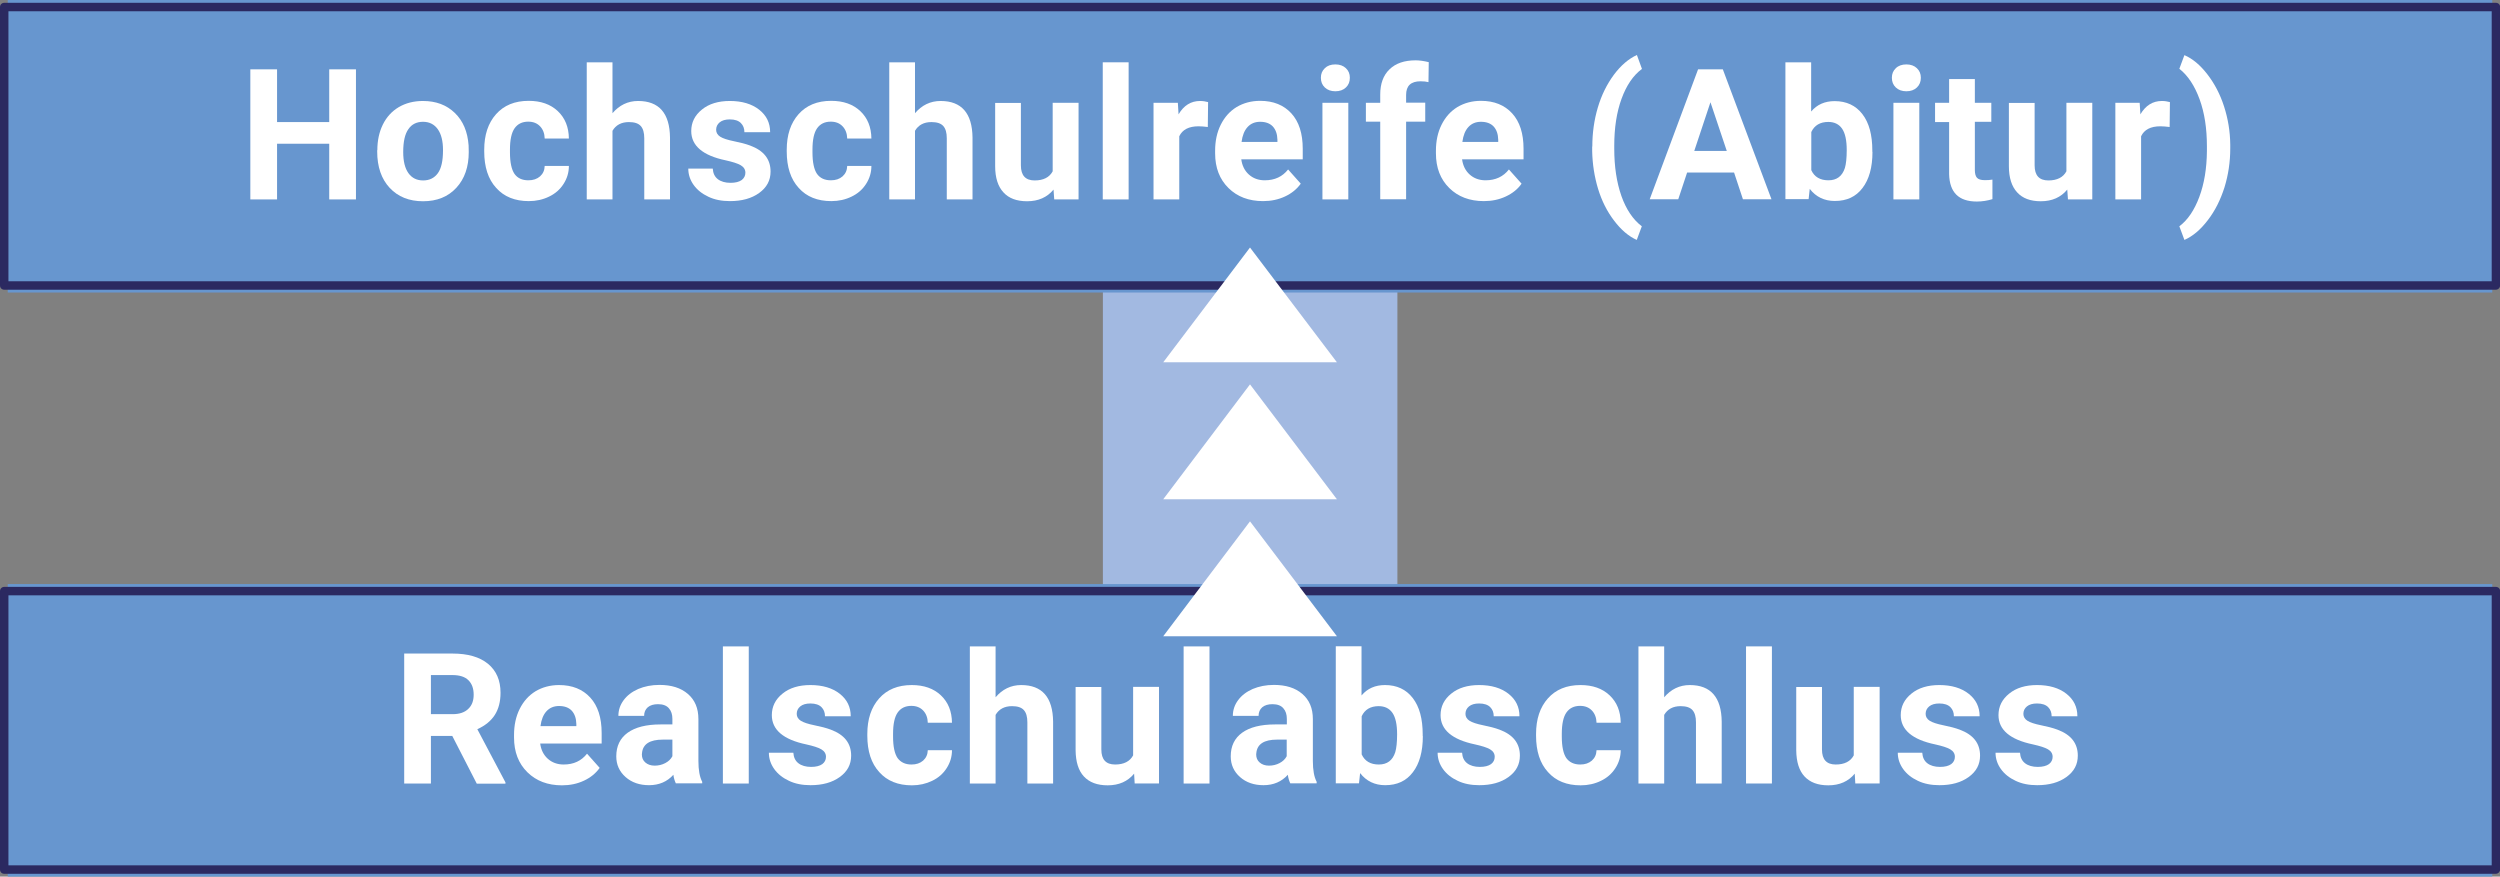 <?xml version="1.0" encoding="utf-8"?>
<!-- Generator: Adobe Illustrator 26.0.2, SVG Export Plug-In . SVG Version: 6.00 Build 0)  -->
<svg version="1.1" id="Ebene_1" xmlns="http://www.w3.org/2000/svg" xmlns:xlink="http://www.w3.org/1999/xlink" x="0px" y="0px"
	 viewBox="0 0 177.76 62.33" style="enable-background:new 0 0 177.76 62.33;" xml:space="preserve">
<rect x="0" y="0" width="177.76" height="62.33" fill="#808080" stroke="none"/>
<style type="text/css">
	.st0{clip-path:url(#SVGID_00000042714827061861591960000011524226258836639661_);fill:#6796CF;}
	.st1{clip-path:url(#SVGID_00000042714827061861591960000011524226258836639661_);fill:#2B2961;}
	.st2{fill:#6796CF;}
	.st3{clip-path:url(#SVGID_00000176739891454978075250000000290447085280688270_);fill:#2B2961;}
	.st4{fill:#FFFFFF;}
	.st5{clip-path:url(#SVGID_00000098212177117157703640000008118610855933871258_);fill:#2B2961;}
	.st6{clip-path:url(#SVGID_00000114053728949656872540000000008680213309880706_);fill:#2B2961;}
	.st7{clip-path:url(#SVGID_00000001652410530604076480000016622901769185438353_);fill:#2B2961;}
	.st8{fill:#2B2961;}
	.st9{clip-path:url(#SVGID_00000175321017041134706990000011745484576404288181_);fill:#6796CF;}
	.st10{clip-path:url(#SVGID_00000175321017041134706990000011745484576404288181_);fill:#2B2961;}
	.st11{clip-path:url(#SVGID_00000144304016675524963960000010857139264603621562_);fill:#2B2961;}
	.st12{clip-path:url(#SVGID_00000132773100526308272270000012380236101182725524_);fill:#2B2961;}
	.st13{clip-path:url(#SVGID_00000132773100526308272270000012380236101182725524_);fill:#6796CF;}
	.st14{clip-path:url(#SVGID_00000109746202636918963950000005960395820301823894_);fill:#2B2961;}
	.st15{clip-path:url(#SVGID_00000017518582011348357590000015423706711113502606_);fill:#2B2961;}
	.st16{clip-path:url(#SVGID_00000016787013591535189710000011613670271435081129_);fill:#2B2961;}
	.st17{clip-path:url(#SVGID_00000016787013591535189710000011613670271435081129_);fill:#6796CF;}
	.st18{clip-path:url(#SVGID_00000028305802620391541270000017338780707483328943_);fill:#2B2961;}
	.st19{clip-path:url(#SVGID_00000016052873162695438520000013261254052402202300_);fill:#2B2961;}
	.st20{clip-path:url(#SVGID_00000174568611203622501890000002056568809246872507_);fill:#2B2961;}
	.st21{clip-path:url(#SVGID_00000173853274812529704600000005572187083650409604_);fill:#2B2961;}
	.st22{clip-path:url(#SVGID_00000125566166198537142330000001036065857500371121_);fill:#6796CF;}
	.st23{clip-path:url(#SVGID_00000125566166198537142330000001036065857500371121_);fill:#2B2961;}
	.st24{clip-path:url(#SVGID_00000140700251594496771970000002231270053199999162_);fill:#2B2961;}
	.st25{clip-path:url(#SVGID_00000009566168475368293500000007521839456724997795_);fill:#2B2961;}
	.st26{clip-path:url(#SVGID_00000009566168475368293500000007521839456724997795_);fill:#6796CF;}
	.st27{clip-path:url(#SVGID_00000154415797678229061690000009008789906747753911_);fill:#2B2961;}
	.st28{clip-path:url(#SVGID_00000080885088565603237780000015290348299899763130_);fill:#2B2961;}
	.st29{clip-path:url(#SVGID_00000123412769616795122350000002007479384691120774_);fill:#2B2961;}
	.st30{clip-path:url(#SVGID_00000123412769616795122350000002007479384691120774_);fill:#6796CF;}
	.st31{clip-path:url(#SVGID_00000117645581735705538310000001507585242277831351_);fill:#2B2961;}
	.st32{clip-path:url(#SVGID_00000127030668430803329890000007860071700525238452_);fill:#6796CF;}
	.st33{clip-path:url(#SVGID_00000127030668430803329890000007860071700525238452_);fill:#2B2961;}
	.st34{clip-path:url(#SVGID_00000145035303018598488550000017113455435529255315_);fill:#2B2961;}
	.st35{clip-path:url(#SVGID_00000145035303018598488550000017113455435529255315_);fill:#6796CF;}
	.st36{clip-path:url(#SVGID_00000028322207530835126390000014890257236617025433_);fill:#2B2961;}
	.st37{clip-path:url(#SVGID_00000012460580979568198080000001024686421027995324_);fill:#FFFFFF;}
	.st38{clip-path:url(#SVGID_00000012460580979568198080000001024686421027995324_);fill:#2B2961;}
	.st39{clip-path:url(#SVGID_00000096018971561661978000000000986583913944782751_);fill:#FFFFFF;}
	.st40{clip-path:url(#SVGID_00000096018971561661978000000000986583913944782751_);fill:#2B2961;}
	.st41{clip-path:url(#SVGID_00000158015536155538287310000001457410982724340146_);fill:#6796CF;}
	.st42{clip-path:url(#SVGID_00000158015536155538287310000001457410982724340146_);fill:#2B2961;}
	.st43{clip-path:url(#SVGID_00000011003724260224854940000015093084188460484520_);fill:#2B2961;}
	.st44{clip-path:url(#SVGID_00000178909019303648987850000010447375968499797398_);fill:#6796CF;}
	.st45{clip-path:url(#SVGID_00000178909019303648987850000010447375968499797398_);fill:#2B2961;}
	.st46{clip-path:url(#SVGID_00000128453173765729370190000013009493154015177369_);fill:#2B2961;}
	.st47{clip-path:url(#SVGID_00000019671358560744508000000014700522762273483414_);fill:#2B2961;}
	.st48{clip-path:url(#SVGID_00000019671358560744508000000014700522762273483414_);fill:#6796CF;}
	.st49{clip-path:url(#SVGID_00000053526472597397830970000007085098511302721954_);fill:#2B2961;}
	.st50{clip-path:url(#SVGID_00000082357622366448112040000012097556564715112596_);fill:#2B2961;}
	.st51{clip-path:url(#SVGID_00000072244428714436434830000012875400910969707922_);fill:#2B2961;}
	.st52{clip-path:url(#SVGID_00000072244428714436434830000012875400910969707922_);fill:#6796CF;}
	.st53{clip-path:url(#SVGID_00000033341449472427450160000011673319777495795135_);fill:#2B2961;}
	.st54{clip-path:url(#SVGID_00000081644664626400583640000017355911135743126205_);fill:#2B2961;}
	.st55{clip-path:url(#SVGID_00000059291720972253511110000007068708850394133638_);fill:#2B2961;}
	.st56{clip-path:url(#SVGID_00000030447126031927572080000007244086537711260598_);fill:#2B2961;}
	.st57{clip-path:url(#SVGID_00000044900731204146409980000014947344724326431912_);fill:#6796CF;}
	.st58{clip-path:url(#SVGID_00000093136812161908108760000018115262322074517663_);fill:#2B2961;}
	.st59{clip-path:url(#SVGID_00000072240158442011329990000014893157237689269936_);fill:#2B2961;}
	.st60{clip-path:url(#SVGID_00000080890360140695582710000003949986941098466227_);fill:#6796CF;}
	.st61{clip-path:url(#SVGID_00000040533907565651921470000014649501819423735947_);fill:#2B2961;}
	.st62{clip-path:url(#SVGID_00000056391805275334433400000010239660584702098056_);fill:#2B2961;}
	.st63{clip-path:url(#SVGID_00000056391805275334433400000010239660584702098056_);fill:#6796CF;}
	.st64{clip-path:url(#SVGID_00000147209688648191768810000006918013958683963787_);fill:#2B2961;}
	.st65{clip-path:url(#SVGID_00000009589913391406177860000012529187222459958952_);fill:#6796CF;}
	.st66{clip-path:url(#SVGID_00000009589913391406177860000012529187222459958952_);fill:#2B2961;}
	.st67{clip-path:url(#SVGID_00000083772841346080809300000011769361008835727290_);fill:#2B2961;}
	.st68{clip-path:url(#SVGID_00000031176384000765599990000016418828654153014421_);fill:#2B2961;}
	.st69{clip-path:url(#SVGID_00000031176384000765599990000016418828654153014421_);fill:#6796CF;}
	.st70{clip-path:url(#SVGID_00000010995180872435907300000013498834730155244930_);fill:#2B2961;}
	.st71{clip-path:url(#SVGID_00000019653112430308737040000010797600141645019049_);fill:#2B2961;}
	.st72{clip-path:url(#SVGID_00000055686361709731605710000000678929779159756433_);fill:#2B2961;}
	.st73{clip-path:url(#SVGID_00000055686361709731605710000000678929779159756433_);fill:#6796CF;}
	.st74{clip-path:url(#SVGID_00000011720899912022580140000001335628190288840329_);fill:#2B2961;}
	.st75{clip-path:url(#SVGID_00000011750501467263441710000006832793456255199874_);fill:#2B2961;}
	.st76{clip-path:url(#SVGID_00000075155776477457230410000008072928801320961664_);fill:#2B2961;}
	.st77{clip-path:url(#SVGID_00000003819693163520721970000012010482908129768327_);fill:#2B2961;}
	.st78{clip-path:url(#SVGID_00000139284577699330890860000007743305774181331630_);fill:#6796CF;}
	.st79{clip-path:url(#SVGID_00000139284577699330890860000007743305774181331630_);fill:#2B2961;}
	.st80{clip-path:url(#SVGID_00000075851086669036873580000016010175373505236154_);fill:#FFFFFF;}
	.st81{clip-path:url(#SVGID_00000075851086669036873580000016010175373505236154_);fill:#2B2961;}
	.st82{clip-path:url(#SVGID_00000144320509493827773360000005985852003269170312_);fill:#2B2961;}
	.st83{clip-path:url(#SVGID_00000182527192140237484130000000749937355576937384_);fill:#2B2961;}
	.st84{clip-path:url(#SVGID_00000182527192140237484130000000749937355576937384_);fill:#6796CF;}
	.st85{clip-path:url(#SVGID_00000055668562962243111040000012964405398361289373_);fill:#2B2961;}
	.st86{clip-path:url(#SVGID_00000102541848683097760200000001226792643061120176_);fill:#2B2961;}
	.st87{clip-path:url(#SVGID_00000102541848683097760200000001226792643061120176_);fill:#FFFFFF;}
	.st88{clip-path:url(#SVGID_00000085232467044553515150000004064043971080365709_);fill:#6796CF;}
	.st89{clip-path:url(#SVGID_00000085232467044553515150000004064043971080365709_);fill:#2B2961;}
	.st90{clip-path:url(#SVGID_00000123410295312254377450000000864113284890752670_);fill:#2B2961;}
	.st91{clip-path:url(#SVGID_00000013192569050802477190000004030060527006910371_);fill:#2B2961;}
	.st92{clip-path:url(#SVGID_00000013192569050802477190000004030060527006910371_);fill:#6796CF;}
	.st93{clip-path:url(#SVGID_00000108300465206963613440000006310732850343982984_);fill:#2B2961;}
	.st94{clip-path:url(#SVGID_00000108300465206963613440000006310732850343982984_);fill:#FFFFFF;}
	.st95{clip-path:url(#SVGID_00000064325180185854275420000007704034070070601096_);fill:#6796CF;}
	.st96{clip-path:url(#SVGID_00000064325180185854275420000007704034070070601096_);fill:#2B2961;}
	.st97{clip-path:url(#SVGID_00000064325180185854275420000007704034070070601096_);fill:#FFFFFF;}
	.st98{clip-path:url(#SVGID_00000146467480078059892150000001663162082134996920_);fill:#2B2961;}
	.st99{clip-path:url(#SVGID_00000146467480078059892150000001663162082134996920_);fill:#6796CF;}
	.st100{clip-path:url(#SVGID_00000039840774309959382120000011304401201750975896_);fill:#2B2961;}
	.st101{clip-path:url(#SVGID_00000025424205954945802440000006757038505137968810_);fill:#2B2961;}
	.st102{clip-path:url(#SVGID_00000093867610259906834780000016370839913303440049_);fill:#2B2961;}
	.st103{clip-path:url(#SVGID_00000095297873715123509210000006008092943986755736_);fill:#2B2961;}
	.st104{clip-path:url(#SVGID_00000156552580694921016730000016264173669137979270_);fill:#2B2961;}
	.st105{clip-path:url(#SVGID_00000121275667932628987160000007162015694481485189_);fill:#FFFFFF;}
	.st106{clip-path:url(#SVGID_00000121275667932628987160000007162015694481485189_);fill:#2B2961;}
	.st107{clip-path:url(#SVGID_00000121275667932628987160000007162015694481485189_);fill:#6796CF;}
	.st108{clip-path:url(#SVGID_00000158737440318212985020000008000793814325436584_);fill:#FFFFFF;}
	.st109{clip-path:url(#SVGID_00000119824093987648914760000006404228181631694490_);fill:#2B2961;}
	.st110{clip-path:url(#SVGID_00000119824093987648914760000006404228181631694490_);fill:#FFFFFF;}
	.st111{clip-path:url(#SVGID_00000175299618936409499890000012016046703414130338_);fill:#2B2961;}
	.st112{clip-path:url(#SVGID_00000161620823775137745990000011435143046996071333_);fill:#2B2961;}
	.st113{clip-path:url(#SVGID_00000161620823775137745990000011435143046996071333_);fill:#6796CF;}
	.st114{clip-path:url(#SVGID_00000072991445854374218670000015350930925735407255_);fill:#2B2961;}
	.st115{clip-path:url(#SVGID_00000118391175583725762400000017647290855217440176_);fill:#2B2961;}
	.st116{clip-path:url(#SVGID_00000118391175583725762400000017647290855217440176_);fill:#FFFFFF;}
	.st117{clip-path:url(#SVGID_00000075854198562011134730000017317798696273517991_);fill:#6796CF;}
	.st118{clip-path:url(#SVGID_00000036211011292999941000000006027894184565549984_);fill:#2B2961;}
	.st119{clip-path:url(#SVGID_00000093879279030215621560000016077540516091750807_);fill:#2B2961;}
	.st120{clip-path:url(#SVGID_00000008148435834148015960000002533492577179852425_);fill:#FFFFFF;}
	.st121{clip-path:url(#SVGID_00000008148435834148015960000002533492577179852425_);fill:#2B2961;}
	.st122{clip-path:url(#SVGID_00000170960561554965825700000001979038189624003995_);fill:#FFFFFF;}
	.st123{clip-path:url(#SVGID_00000170960561554965825700000001979038189624003995_);fill:#2B2961;}
	.st124{clip-path:url(#SVGID_00000014596186820152576870000018101019098413583253_);fill:#6796CF;}
	.st125{clip-path:url(#SVGID_00000014596186820152576870000018101019098413583253_);fill:#2B2961;}
	.st126{clip-path:url(#SVGID_00000085969695819183896130000015713385277558814878_);fill:#2B2961;}
	.st127{clip-path:url(#SVGID_00000085969695819183896130000015713385277558814878_);fill:#6796CF;}
	.st128{clip-path:url(#SVGID_00000067225388443157656870000007187260375392276616_);fill:#6796CF;}
	.st129{clip-path:url(#SVGID_00000042006220119675241190000005138311064759595708_);fill:#2B2961;}
	.st130{clip-path:url(#SVGID_00000072278651154944273810000008816675746097506226_);fill:#2B2961;}
	.st131{clip-path:url(#SVGID_00000142890790518313103950000013678504551920490910_);fill:#2B2961;}
	.st132{clip-path:url(#SVGID_00000106825611172966958990000011036319809334479759_);fill:#2B2961;}
	.st133{clip-path:url(#SVGID_00000139261680498088960860000013995042169298560951_);fill:#2B2961;}
	.st134{clip-path:url(#SVGID_00000139261680498088960860000013995042169298560951_);fill:#6796CF;}
	.st135{clip-path:url(#SVGID_00000123423611052633092010000005468877578907123887_);fill:#6796CF;}
	.st136{clip-path:url(#SVGID_00000093177211816536891300000015222388490792426157_);fill:#2B2961;}
	.st137{clip-path:url(#SVGID_00000127025693085352115800000006667416423133543811_);fill:#2B2961;}
	.st138{clip-path:url(#SVGID_00000055679304131152991200000001971399085343104191_);fill:#2B2961;}
	.st139{clip-path:url(#SVGID_00000086676588925540074590000014868273183768383161_);fill:#2B2961;}
	.st140{clip-path:url(#SVGID_00000068636297141771559200000002234607197634216116_);fill:#6796CF;}
	.st141{clip-path:url(#SVGID_00000068636297141771559200000002234607197634216116_);fill:#2B2961;}
	.st142{clip-path:url(#SVGID_00000078742456415299074030000004563368448909404817_);fill:#2B2961;}
	.st143{clip-path:url(#SVGID_00000098922986703685961730000018028428126631865501_);fill:#2B2961;}
	.st144{clip-path:url(#SVGID_00000148661236315843371470000002110203615203738497_);fill:#2B2961;}
	.st145{clip-path:url(#SVGID_00000148661236315843371470000002110203615203738497_);fill:#6796CF;}
	.st146{clip-path:url(#SVGID_00000054952563281272020310000002583995046416233916_);}
	.st147{clip-path:url(#SVGID_00000054952563281272020310000002583995046416233916_);fill:#FFFFFF;}
	.st148{clip-path:url(#SVGID_00000054952563281272020310000002583995046416233916_);fill:#2B2961;}
	.st149{clip-path:url(#SVGID_00000036230424900638988890000013770520897449268638_);fill:#2B2961;}
	.st150{clip-path:url(#SVGID_00000078729152202500198040000005721347739896276616_);fill:#2B2961;}
	.st151{clip-path:url(#SVGID_00000078729152202500198040000005721347739896276616_);fill:#FFFFFF;}
	.st152{clip-path:url(#SVGID_00000078729152202500198040000005721347739896276616_);fill:#6796CF;}
	.st153{clip-path:url(#SVGID_00000120523137522365585000000017881900672839190161_);fill:#2B2961;}
	.st154{clip-path:url(#SVGID_00000122708024002359070850000004321979111609238677_);fill:#2B2961;}
	.st155{clip-path:url(#SVGID_00000051363037138899680900000017147666674036167326_);fill:#6796CF;}
	.st156{clip-path:url(#SVGID_00000051363037138899680900000017147666674036167326_);}
	.st157{clip-path:url(#SVGID_00000163763153435137141740000011815836741890720954_);fill:#2B2961;}
	.st158{clip-path:url(#SVGID_00000051363037138899680900000017147666674036167326_);fill:#FFFFFF;}
	.st159{clip-path:url(#SVGID_00000051363037138899680900000017147666674036167326_);fill:#2B2961;}
	.st160{opacity:0.52;clip-path:url(#SVGID_00000082328636510458745180000018435255023994626480_);}
	.st161{clip-path:url(#SVGID_00000154394389180721274110000000608048343184031883_);fill:#6796CF;}
	.st162{clip-path:url(#SVGID_00000036962583699397090130000004430480851552715435_);fill:#2B2961;}
	.st163{clip-path:url(#SVGID_00000112593960538121557980000005116165199963565210_);fill:#2B2961;}
	.st164{clip-path:url(#SVGID_00000036252342775693477390000006621338213261448602_);fill:#6796CF;}
	.st165{clip-path:url(#SVGID_00000036252342775693477390000006621338213261448602_);fill:#2B2961;}
	.st166{clip-path:url(#SVGID_00000165200042154197714540000018034003527209045688_);fill:#2B2961;}
	.st167{clip-path:url(#SVGID_00000018941091046963689990000007490445410630104193_);fill:#2B2961;}
	.st168{clip-path:url(#SVGID_00000049190128763139060740000003698613263990417586_);fill:#2B2961;}
	.st169{clip-path:url(#SVGID_00000098198092434135431720000003993373654722946440_);fill:#FFFFFF;}
	.st170{clip-path:url(#SVGID_00000098198092434135431720000003993373654722946440_);fill:#2B2961;}
	.st171{clip-path:url(#SVGID_00000098198092434135431720000003993373654722946440_);fill:#6796CF;}
	.st172{clip-path:url(#SVGID_00000041285901737069851660000000360878988590146471_);fill:#6796CF;}
	.st173{clip-path:url(#SVGID_00000162329279453877491360000012513962591944493953_);fill:#2B2961;}
	.st174{clip-path:url(#SVGID_00000162346059682745970550000017749764293758840449_);fill:#2B2961;}
	.st175{clip-path:url(#SVGID_00000162346059682745970550000017749764293758840449_);fill:#FFFFFF;}
	.st176{clip-path:url(#SVGID_00000177466577560158996900000014961401647596602253_);fill:#6796CF;}
	.st177{clip-path:url(#SVGID_00000177466577560158996900000014961401647596602253_);fill:#2B2961;}
	.st178{clip-path:url(#SVGID_00000182519055996228144950000006511670600961449622_);fill:#6796CF;}
	.st179{clip-path:url(#SVGID_00000182519055996228144950000006511670600961449622_);fill:#2B2961;}
	.st180{clip-path:url(#SVGID_00000107565141439965009560000001636779289722484355_);fill:#2B2961;}
	.st181{clip-path:url(#SVGID_00000006698903731756390030000009169431999306190781_);fill:#2B2961;}
	.st182{clip-path:url(#SVGID_00000078047164629492888220000006396273164659556515_);fill:#FFFFFF;}
	.st183{clip-path:url(#SVGID_00000148620764285888423230000015383028516321298856_);fill:#2B2961;}
	.st184{clip-path:url(#SVGID_00000119815301540154161180000010105292240272131775_);fill:#2B2961;}
	.st185{clip-path:url(#SVGID_00000119815301540154161180000010105292240272131775_);fill:#6796CF;}
	.st186{clip-path:url(#SVGID_00000145048864714666040030000013578781692336000134_);fill:#2B2961;}
	.st187{clip-path:url(#SVGID_00000139256696235837571530000000642321195368093072_);fill:#2B2961;}
	.st188{clip-path:url(#SVGID_00000134250927824490558660000016371245338588006060_);fill:#6796CF;}
	.st189{clip-path:url(#SVGID_00000065794921968852878020000011053009602590502051_);fill:#2B2961;}
	.st190{clip-path:url(#SVGID_00000017487571140764206730000010426393626537152903_);fill:#6796CF;}
	.st191{clip-path:url(#SVGID_00000029044228301239215850000006441062802313681341_);fill:#2B2961;}
	.st192{clip-path:url(#SVGID_00000096057947439268325340000009083304904038289825_);fill:#6796CF;}
	.st193{clip-path:url(#SVGID_00000074417260500904121150000013302621586308798086_);fill:#2B2961;}
	.st194{clip-path:url(#SVGID_00000016783553461323716340000008802096617377785761_);}
	.st195{clip-path:url(#SVGID_00000016783553461323716340000008802096617377785761_);fill:#2B2961;}
	.st196{clip-path:url(#SVGID_00000016783553461323716340000008802096617377785761_);fill:#FFFFFF;}
	.st197{clip-path:url(#SVGID_00000130634317618157967810000014448043776275317900_);fill:#2B2961;}
	.st198{clip-path:url(#SVGID_00000079456542853799424140000000864389776734714526_);fill:#2B2961;}
	.st199{clip-path:url(#SVGID_00000002344997257258286440000009435319562158826113_);fill:#2B2961;}
	.st200{clip-path:url(#SVGID_00000183215834615290809130000004800213805510018440_);fill:#2B2961;}
	.st201{clip-path:url(#SVGID_00000028319682834273738400000013816848911719983791_);fill:#2B2961;}
	.st202{clip-path:url(#SVGID_00000081605846006171516980000008878110646629218713_);fill:#2B2961;}
	.st203{clip-path:url(#SVGID_00000170236424934307059750000017286913097660182422_);fill:#2B2961;}
	.st204{clip-path:url(#SVGID_00000013165329807352491220000016220756698219048635_);fill:#2B2961;}
	.st205{clip-path:url(#SVGID_00000080199401812134603340000008965593472558170537_);fill:#2B2961;}
	.st206{clip-path:url(#SVGID_00000044881966689662376810000008840485262706944390_);fill:#FFFFFF;}
	.st207{clip-path:url(#SVGID_00000044881966689662376810000008840485262706944390_);fill:#2B2961;}
	.st208{clip-path:url(#SVGID_00000072990606704578913480000001534497958743341966_);fill:#6796CF;}
	.st209{clip-path:url(#SVGID_00000072990606704578913480000001534497958743341966_);fill:#2B2961;}
	.st210{clip-path:url(#SVGID_00000008864684879262675690000017414591859307582632_);fill:#2B2961;}
	.st211{clip-path:url(#SVGID_00000008864684879262675690000017414591859307582632_);fill:#FFFFFF;}
	.st212{clip-path:url(#SVGID_00000131325862239256277360000007070105238460240037_);fill:#6796CF;}
	.st213{clip-path:url(#SVGID_00000131325862239256277360000007070105238460240037_);fill:#2B2961;}
	.st214{clip-path:url(#SVGID_00000163062030565066533070000004417386450185175713_);fill:#6796CF;}
	.st215{clip-path:url(#SVGID_00000163062030565066533070000004417386450185175713_);fill:#2B2961;}
	.st216{clip-path:url(#SVGID_00000137815719239019166340000000347870246657705629_);}
	.st217{clip-path:url(#SVGID_00000052087090546090956560000011142079302255249341_);}
	.st218{clip-path:url(#SVGID_00000018230254462075218170000015371572918509909911_);}
	.st219{clip-path:url(#SVGID_00000090279814715773815110000014552587325972286909_);}
	.st220{clip-path:url(#SVGID_00000164487088779941541290000006496059188181963435_);}
	.st221{clip-path:url(#SVGID_00000005226628974995475610000012721037451622807182_);}
	.st222{clip-path:url(#SVGID_00000031894836162969599460000017945253302768506771_);}
	.st223{clip-path:url(#SVGID_00000114795901313708526000000014662776581977830333_);}
	.st224{clip-path:url(#SVGID_00000038409544090217049160000013111207954003203744_);}
	.st225{clip-path:url(#SVGID_00000049220218074898899520000003700926140587321014_);}
	.st226{clip-path:url(#SVGID_00000024705928882579727850000004388773745524075191_);}
	.st227{clip-path:url(#SVGID_00000042706487909461258310000000105227365712932249_);}
	.st228{clip-path:url(#SVGID_00000041979246103575209570000007687507730045599881_);}
	.st229{clip-path:url(#SVGID_00000067919134392938056060000001461969283879647624_);}
	.st230{clip-path:url(#SVGID_00000003800956867408667140000013623834156413821629_);fill:#2B2961;}
	.st231{clip-path:url(#SVGID_00000003800956867408667140000013623834156413821629_);fill:#6796CF;}
	.st232{fill:#A2B9E1;}
	.st233{clip-path:url(#SVGID_00000137099057492437174980000011035093789140578468_);}
	.st234{clip-path:url(#SVGID_00000039108779776686839960000011995804382337802384_);}
</style>
<g>
	<g>
		<rect x="78.42" y="13.82" class="st232" width="20.94" height="29.22"/>
	</g>
	<g>
		<rect x="0.55" class="st2" width="176.66" height="20.8"/>
	</g>
	<g>
		<rect x="0.55" y="41.53" class="st2" width="176.66" height="20.8"/>
	</g>
	<g>
		<path class="st8" d="M177.46,20.6H0.3c-0.17,0-0.3-0.13-0.3-0.3V0.5c0-0.17,0.13-0.3,0.3-0.3h177.17c0.17,0,0.3,0.13,0.3,0.3v19.8
			C177.76,20.47,177.63,20.6,177.46,20.6z M0.6,20h176.57V0.8H0.6V20z"/>
	</g>
	<g>
		<path class="st8" d="M177.46,62.13H0.3c-0.17,0-0.3-0.13-0.3-0.3v-19.8c0-0.17,0.13-0.3,0.3-0.3h177.17c0.17,0,0.3,0.13,0.3,0.3
			v19.8C177.76,61.99,177.63,62.13,177.46,62.13z M0.6,61.53h176.57v-19.2H0.6V61.53z"/>
	</g>
	<g>
		<path class="st4" d="M25.31,14.18h-1.9v-3.96H19.7v3.96h-1.9V4.93h1.9v3.75h3.71V4.93h1.9V14.18z"/>
		<path class="st4" d="M26.83,10.68c0-0.68,0.13-1.29,0.39-1.82c0.26-0.53,0.64-0.95,1.13-1.24c0.49-0.29,1.07-0.44,1.72-0.44
			c0.93,0,1.68,0.28,2.27,0.85c0.59,0.57,0.91,1.34,0.98,2.31l0.01,0.47c0,1.05-0.29,1.9-0.88,2.54c-0.59,0.64-1.38,0.96-2.37,0.96
			s-1.78-0.32-2.37-0.95c-0.59-0.63-0.89-1.5-0.89-2.59V10.68z M28.67,10.81c0,0.65,0.12,1.15,0.37,1.5
			c0.25,0.35,0.6,0.52,1.05,0.52c0.44,0,0.79-0.17,1.04-0.51c0.25-0.34,0.37-0.89,0.37-1.64c0-0.64-0.12-1.14-0.37-1.49
			c-0.25-0.35-0.6-0.53-1.05-0.53c-0.45,0-0.8,0.17-1.04,0.52C28.79,9.53,28.67,10.07,28.67,10.81z"/>
		<path class="st4" d="M37.57,12.82c0.34,0,0.61-0.09,0.83-0.28c0.21-0.19,0.32-0.43,0.33-0.74h1.72c0,0.47-0.13,0.89-0.38,1.28
			c-0.25,0.39-0.59,0.69-1.03,0.9c-0.43,0.21-0.91,0.32-1.44,0.32c-0.98,0-1.76-0.31-2.32-0.94c-0.57-0.62-0.85-1.49-0.85-2.59
			v-0.12c0-1.06,0.28-1.9,0.84-2.53c0.56-0.63,1.33-0.95,2.32-0.95c0.86,0,1.55,0.24,2.07,0.73c0.52,0.49,0.78,1.14,0.79,1.95h-1.72
			c-0.01-0.36-0.12-0.65-0.33-0.87c-0.21-0.22-0.49-0.33-0.84-0.33c-0.43,0-0.75,0.16-0.97,0.47c-0.22,0.31-0.33,0.82-0.33,1.52
			v0.19c0,0.71,0.11,1.22,0.32,1.53C36.8,12.67,37.13,12.82,37.57,12.82z"/>
		<path class="st4" d="M43.54,8.06c0.49-0.58,1.1-0.88,1.83-0.88c1.49,0,2.25,0.87,2.27,2.6v4.4h-1.83V9.83
			c0-0.39-0.08-0.68-0.25-0.87c-0.17-0.19-0.45-0.28-0.84-0.28c-0.54,0-0.93,0.21-1.17,0.62v4.88h-1.83V4.43h1.83V8.06z"/>
		<path class="st4" d="M53,12.28c0-0.22-0.11-0.4-0.33-0.53c-0.22-0.13-0.58-0.24-1.07-0.35c-1.63-0.34-2.45-1.04-2.45-2.08
			c0-0.61,0.25-1.12,0.76-1.53c0.5-0.41,1.17-0.61,1.98-0.61c0.87,0,1.57,0.21,2.09,0.62c0.52,0.41,0.78,0.94,0.78,1.6h-1.83
			c0-0.26-0.08-0.48-0.25-0.65c-0.17-0.17-0.43-0.26-0.79-0.26c-0.31,0-0.55,0.07-0.72,0.21c-0.17,0.14-0.25,0.32-0.25,0.53
			c0,0.2,0.1,0.37,0.29,0.49c0.19,0.12,0.52,0.23,0.97,0.32s0.84,0.19,1.16,0.31c0.97,0.36,1.45,0.97,1.45,1.85
			c0,0.63-0.27,1.13-0.81,1.52c-0.54,0.39-1.23,0.58-2.08,0.58c-0.58,0-1.09-0.1-1.53-0.31c-0.45-0.21-0.8-0.49-1.05-0.84
			s-0.38-0.74-0.38-1.16h1.74c0.02,0.33,0.14,0.58,0.36,0.75c0.22,0.17,0.53,0.26,0.9,0.26c0.35,0,0.62-0.07,0.8-0.2
			C52.91,12.67,53,12.49,53,12.28z"/>
		<path class="st4" d="M59.08,12.82c0.34,0,0.61-0.09,0.83-0.28c0.21-0.19,0.32-0.43,0.33-0.74h1.72c0,0.47-0.13,0.89-0.38,1.28
			c-0.25,0.39-0.59,0.69-1.03,0.9c-0.43,0.21-0.91,0.32-1.44,0.32c-0.98,0-1.76-0.31-2.32-0.94c-0.57-0.62-0.85-1.49-0.85-2.59
			v-0.12c0-1.06,0.28-1.9,0.84-2.53c0.56-0.63,1.33-0.95,2.32-0.95c0.86,0,1.55,0.24,2.07,0.73c0.52,0.49,0.78,1.14,0.79,1.95h-1.72
			c-0.01-0.36-0.12-0.65-0.33-0.87c-0.21-0.22-0.49-0.33-0.84-0.33c-0.43,0-0.75,0.16-0.97,0.47c-0.22,0.31-0.33,0.82-0.33,1.52
			v0.19c0,0.71,0.11,1.22,0.32,1.53C58.31,12.67,58.64,12.82,59.08,12.82z"/>
		<path class="st4" d="M65.05,8.06c0.49-0.58,1.1-0.88,1.83-0.88c1.49,0,2.25,0.87,2.27,2.6v4.4h-1.83V9.83
			c0-0.39-0.08-0.68-0.25-0.87c-0.17-0.19-0.45-0.28-0.84-0.28c-0.54,0-0.93,0.21-1.17,0.62v4.88h-1.83V4.43h1.83V8.06z"/>
		<path class="st4" d="M74.91,13.48c-0.45,0.55-1.08,0.83-1.88,0.83c-0.74,0-1.3-0.21-1.68-0.63c-0.39-0.42-0.59-1.04-0.59-1.86
			v-4.5h1.83v4.44c0,0.72,0.33,1.07,0.98,1.07c0.62,0,1.05-0.22,1.28-0.65V7.31h1.84v6.87h-1.73L74.91,13.48z"/>
		<path class="st4" d="M80.25,14.18h-1.84V4.43h1.84V14.18z"/>
		<path class="st4" d="M85.88,9.03c-0.25-0.03-0.47-0.05-0.66-0.05c-0.69,0-1.15,0.24-1.37,0.71v4.49h-1.83V7.31h1.73l0.05,0.82
			c0.37-0.63,0.88-0.95,1.53-0.95c0.2,0,0.39,0.03,0.57,0.08L85.88,9.03z"/>
		<path class="st4" d="M89.81,14.3c-1.01,0-1.83-0.31-2.46-0.93s-0.95-1.44-0.95-2.47v-0.18c0-0.69,0.13-1.31,0.4-1.85
			s0.64-0.96,1.13-1.26c0.49-0.29,1.05-0.44,1.67-0.44c0.94,0,1.68,0.3,2.22,0.89c0.54,0.59,0.81,1.43,0.81,2.52v0.75h-4.37
			c0.06,0.45,0.24,0.81,0.54,1.08c0.3,0.27,0.68,0.41,1.13,0.41c0.71,0,1.26-0.26,1.66-0.77l0.9,1.01
			c-0.28,0.39-0.65,0.69-1.12,0.91S90.38,14.3,89.81,14.3z M89.6,8.66c-0.36,0-0.66,0.12-0.89,0.37c-0.23,0.25-0.37,0.6-0.43,1.06
			h2.55V9.94c-0.01-0.41-0.12-0.72-0.33-0.95C90.29,8.77,89.99,8.66,89.6,8.66z"/>
		<path class="st4" d="M93.92,5.53c0-0.28,0.09-0.5,0.28-0.68c0.18-0.18,0.43-0.27,0.75-0.27c0.31,0,0.56,0.09,0.75,0.27
			c0.19,0.18,0.28,0.4,0.28,0.68c0,0.28-0.09,0.51-0.28,0.69s-0.44,0.27-0.75,0.27c-0.31,0-0.56-0.09-0.75-0.27
			C94.01,6.04,93.92,5.81,93.92,5.53z M95.87,14.18h-1.84V7.31h1.84V14.18z"/>
		<path class="st4" d="M98.14,14.18V8.65h-1.02V7.31h1.02V6.72c0-0.77,0.22-1.37,0.66-1.79c0.44-0.43,1.06-0.64,1.86-0.64
			c0.25,0,0.57,0.04,0.93,0.13l-0.02,1.42c-0.15-0.04-0.34-0.06-0.56-0.06c-0.69,0-1.03,0.32-1.03,0.97v0.55h1.36v1.35h-1.36v5.52
			H98.14z"/>
		<path class="st4" d="M105.51,14.3c-1.01,0-1.83-0.31-2.46-0.93c-0.63-0.62-0.95-1.44-0.95-2.47v-0.18c0-0.69,0.13-1.31,0.4-1.85
			s0.64-0.96,1.13-1.26c0.49-0.29,1.05-0.44,1.67-0.44c0.94,0,1.68,0.3,2.22,0.89c0.54,0.59,0.81,1.43,0.81,2.52v0.75h-4.37
			c0.06,0.45,0.24,0.81,0.54,1.08c0.3,0.27,0.68,0.41,1.13,0.41c0.71,0,1.26-0.26,1.66-0.77l0.9,1.01
			c-0.27,0.39-0.65,0.69-1.12,0.91S106.08,14.3,105.51,14.3z M105.3,8.66c-0.36,0-0.66,0.12-0.89,0.37
			c-0.23,0.25-0.37,0.6-0.43,1.06h2.55V9.94c-0.01-0.41-0.12-0.72-0.33-0.95C105.99,8.77,105.69,8.66,105.3,8.66z"/>
		<path class="st4" d="M113.22,10.42c0-0.97,0.13-1.89,0.39-2.77c0.26-0.88,0.64-1.65,1.14-2.33c0.5-0.67,1.05-1.14,1.64-1.41
			l0.36,0.99c-0.62,0.46-1.1,1.16-1.45,2.12c-0.35,0.96-0.52,2.07-0.52,3.35v0.2c0,1.28,0.17,2.4,0.51,3.37
			c0.34,0.96,0.83,1.68,1.45,2.15l-0.36,0.97c-0.58-0.26-1.11-0.71-1.61-1.37c-0.5-0.65-0.88-1.41-1.14-2.26
			c-0.26-0.86-0.4-1.75-0.42-2.68V10.42z"/>
		<path class="st4" d="M123.3,12.27h-3.34l-0.63,1.9h-2.03l3.44-9.24h1.76l3.46,9.24h-2.03L123.3,12.27z M120.47,10.73h2.31
			l-1.16-3.46L120.47,10.73z"/>
		<path class="st4" d="M133.14,10.8c0,1.1-0.24,1.96-0.71,2.57c-0.47,0.62-1.12,0.92-1.97,0.92c-0.74,0-1.34-0.29-1.78-0.86
			l-0.08,0.73h-1.65V4.43h1.83v3.5c0.42-0.5,0.98-0.74,1.67-0.74c0.84,0,1.5,0.31,1.97,0.92c0.48,0.62,0.71,1.48,0.71,2.6V10.8z
			 M131.31,10.67c0-0.69-0.11-1.2-0.33-1.52c-0.22-0.32-0.55-0.48-0.98-0.48c-0.58,0-0.99,0.24-1.21,0.72v2.71
			c0.22,0.48,0.63,0.72,1.22,0.72c0.59,0,0.98-0.29,1.17-0.88C131.26,11.67,131.31,11.24,131.31,10.67z"/>
		<path class="st4" d="M134.52,5.53c0-0.28,0.09-0.5,0.28-0.68c0.18-0.18,0.44-0.27,0.75-0.27c0.31,0,0.56,0.09,0.75,0.27
			c0.19,0.18,0.28,0.4,0.28,0.68c0,0.28-0.09,0.51-0.28,0.69c-0.19,0.18-0.44,0.27-0.75,0.27c-0.31,0-0.56-0.09-0.75-0.27
			S134.52,5.81,134.52,5.53z M136.47,14.18h-1.84V7.31h1.84V14.18z"/>
		<path class="st4" d="M140.42,5.62v1.69h1.17v1.35h-1.17v3.43c0,0.25,0.05,0.44,0.15,0.55c0.1,0.11,0.28,0.17,0.56,0.17
			c0.2,0,0.38-0.01,0.54-0.04v1.39c-0.36,0.11-0.73,0.17-1.11,0.17c-1.29,0-1.94-0.65-1.97-1.95v-3.7h-1V7.31h1V5.62H140.42z"/>
		<path class="st4" d="M146.99,13.48c-0.45,0.55-1.08,0.83-1.88,0.83c-0.74,0-1.3-0.21-1.68-0.63c-0.39-0.42-0.59-1.04-0.59-1.86
			v-4.5h1.83v4.44c0,0.72,0.33,1.07,0.98,1.07c0.62,0,1.05-0.22,1.28-0.65V7.31h1.84v6.87h-1.73L146.99,13.48z"/>
		<path class="st4" d="M154.27,9.03c-0.25-0.03-0.47-0.05-0.66-0.05c-0.69,0-1.15,0.24-1.37,0.71v4.49h-1.83V7.31h1.73l0.05,0.82
			c0.37-0.63,0.88-0.95,1.53-0.95c0.2,0,0.39,0.03,0.57,0.08L154.27,9.03z"/>
		<path class="st4" d="M158.58,10.56c0,0.96-0.14,1.88-0.41,2.76c-0.28,0.88-0.67,1.67-1.19,2.34c-0.52,0.68-1.07,1.14-1.66,1.4
			l-0.36-0.97c0.6-0.45,1.07-1.15,1.42-2.09c0.35-0.94,0.53-2.03,0.54-3.26v-0.34c0-1.27-0.17-2.38-0.52-3.34
			c-0.35-0.96-0.83-1.69-1.44-2.17l0.36-0.97c0.58,0.25,1.12,0.7,1.63,1.36s0.91,1.42,1.19,2.29c0.28,0.87,0.43,1.77,0.44,2.71
			V10.56z"/>
	</g>
	<g>
		<path class="st4" d="M32.16,52.33h-1.52v3.38h-1.9v-9.24h3.43c1.09,0,1.93,0.24,2.53,0.73c0.59,0.49,0.89,1.17,0.89,2.06
			c0,0.63-0.14,1.16-0.41,1.58c-0.27,0.42-0.69,0.76-1.24,1.01l2,3.78v0.09h-2.04L32.16,52.33z M30.64,50.78h1.54
			c0.48,0,0.85-0.12,1.11-0.37c0.26-0.24,0.39-0.58,0.39-1.01c0-0.44-0.12-0.78-0.37-1.03c-0.25-0.25-0.63-0.37-1.14-0.37h-1.53
			V50.78z"/>
		<path class="st4" d="M39.96,55.84c-1.01,0-1.83-0.31-2.46-0.93s-0.95-1.44-0.95-2.47v-0.18c0-0.69,0.13-1.31,0.4-1.85
			s0.64-0.96,1.13-1.26c0.49-0.29,1.05-0.44,1.67-0.44c0.94,0,1.68,0.3,2.22,0.89c0.54,0.59,0.81,1.43,0.81,2.52v0.75h-4.37
			c0.06,0.45,0.24,0.81,0.54,1.08c0.3,0.27,0.68,0.41,1.13,0.41c0.71,0,1.26-0.26,1.66-0.77l0.9,1.01
			c-0.28,0.39-0.65,0.69-1.12,0.91S40.53,55.84,39.96,55.84z M39.75,50.2c-0.36,0-0.66,0.12-0.89,0.37
			c-0.23,0.25-0.37,0.6-0.43,1.06h2.55v-0.15c-0.01-0.41-0.12-0.72-0.33-0.95C40.44,50.31,40.14,50.2,39.75,50.2z"/>
		<path class="st4" d="M48.06,55.71c-0.08-0.17-0.15-0.37-0.18-0.62c-0.44,0.49-1.02,0.74-1.73,0.74c-0.67,0-1.23-0.19-1.67-0.58
			c-0.44-0.39-0.66-0.88-0.66-1.47c0-0.73,0.27-1.29,0.81-1.68c0.54-0.39,1.32-0.59,2.34-0.59h0.84v-0.39
			c0-0.32-0.08-0.57-0.25-0.76c-0.16-0.19-0.42-0.29-0.77-0.29c-0.31,0-0.55,0.07-0.73,0.22c-0.17,0.15-0.26,0.35-0.26,0.61h-1.83
			c0-0.4,0.12-0.77,0.37-1.11c0.25-0.34,0.59-0.6,1.04-0.8c0.45-0.19,0.95-0.29,1.51-0.29c0.85,0,1.52,0.21,2.02,0.64
			c0.5,0.43,0.75,1.02,0.75,1.79v2.98c0,0.65,0.09,1.14,0.27,1.48v0.11H48.06z M46.55,54.44c0.27,0,0.52-0.06,0.75-0.18
			c0.23-0.12,0.4-0.28,0.51-0.49v-1.18h-0.69c-0.92,0-1.41,0.32-1.47,0.95l-0.01,0.11c0,0.23,0.08,0.42,0.24,0.56
			C46.05,54.36,46.27,54.44,46.55,54.44z"/>
		<path class="st4" d="M53.24,55.71H51.4v-9.75h1.84V55.71z"/>
		<path class="st4" d="M58.73,53.81c0-0.22-0.11-0.4-0.33-0.53c-0.22-0.13-0.58-0.24-1.07-0.35c-1.63-0.34-2.45-1.04-2.45-2.08
			c0-0.61,0.25-1.12,0.76-1.53c0.5-0.41,1.17-0.61,1.98-0.61c0.87,0,1.57,0.21,2.09,0.62c0.52,0.41,0.78,0.94,0.78,1.6h-1.83
			c0-0.26-0.08-0.48-0.25-0.65c-0.17-0.17-0.43-0.26-0.79-0.26c-0.31,0-0.55,0.07-0.72,0.21c-0.17,0.14-0.25,0.32-0.25,0.53
			c0,0.2,0.1,0.37,0.29,0.49c0.19,0.12,0.52,0.23,0.97,0.32s0.84,0.19,1.16,0.31c0.97,0.36,1.45,0.97,1.45,1.85
			c0,0.63-0.27,1.13-0.81,1.52c-0.54,0.39-1.23,0.58-2.08,0.58c-0.58,0-1.09-0.1-1.53-0.31c-0.45-0.21-0.8-0.49-1.05-0.84
			s-0.38-0.74-0.38-1.16h1.74c0.02,0.33,0.14,0.58,0.36,0.75c0.22,0.17,0.53,0.26,0.9,0.26c0.35,0,0.62-0.07,0.8-0.2
			C58.64,54.2,58.73,54.03,58.73,53.81z"/>
		<path class="st4" d="M64.81,54.36c0.34,0,0.61-0.09,0.83-0.28c0.21-0.19,0.32-0.43,0.33-0.74h1.72c0,0.47-0.13,0.89-0.38,1.28
			c-0.25,0.39-0.59,0.69-1.03,0.9s-0.91,0.32-1.44,0.32c-0.98,0-1.76-0.31-2.32-0.94c-0.57-0.62-0.85-1.49-0.85-2.59v-0.12
			c0-1.06,0.28-1.9,0.84-2.53c0.56-0.63,1.33-0.95,2.32-0.95c0.86,0,1.55,0.24,2.07,0.73c0.52,0.49,0.78,1.14,0.79,1.95h-1.72
			c-0.01-0.36-0.12-0.65-0.33-0.87c-0.21-0.22-0.49-0.33-0.84-0.33c-0.43,0-0.75,0.16-0.97,0.47s-0.33,0.82-0.33,1.52v0.19
			c0,0.71,0.11,1.22,0.32,1.53C64.04,54.2,64.37,54.36,64.81,54.36z"/>
		<path class="st4" d="M70.78,49.59c0.49-0.58,1.1-0.88,1.83-0.88c1.49,0,2.25,0.87,2.27,2.6v4.4h-1.83v-4.35
			c0-0.39-0.08-0.68-0.25-0.87c-0.17-0.19-0.45-0.28-0.84-0.28c-0.54,0-0.93,0.21-1.17,0.62v4.88h-1.83v-9.75h1.83V49.59z"/>
		<path class="st4" d="M80.64,55.01c-0.45,0.55-1.08,0.83-1.88,0.83c-0.74,0-1.3-0.21-1.69-0.63c-0.39-0.42-0.58-1.04-0.59-1.86
			v-4.5h1.83v4.44c0,0.72,0.33,1.07,0.98,1.07c0.62,0,1.05-0.22,1.28-0.65v-4.87h1.84v6.87h-1.73L80.64,55.01z"/>
		<path class="st4" d="M86,55.71h-1.84v-9.75H86V55.71z"/>
		<path class="st4" d="M91.75,55.71c-0.08-0.17-0.15-0.37-0.18-0.62c-0.44,0.49-1.02,0.74-1.73,0.74c-0.67,0-1.23-0.19-1.67-0.58
			c-0.44-0.39-0.66-0.88-0.66-1.47c0-0.73,0.27-1.29,0.81-1.68c0.54-0.39,1.32-0.59,2.34-0.59h0.84v-0.39
			c0-0.32-0.08-0.57-0.25-0.76c-0.16-0.19-0.42-0.29-0.77-0.29c-0.31,0-0.55,0.07-0.73,0.22c-0.17,0.15-0.26,0.35-0.26,0.61h-1.83
			c0-0.4,0.12-0.77,0.37-1.11c0.25-0.34,0.59-0.6,1.04-0.8c0.45-0.19,0.95-0.29,1.51-0.29c0.85,0,1.52,0.21,2.02,0.64
			c0.5,0.43,0.75,1.02,0.75,1.79v2.98c0,0.65,0.09,1.14,0.27,1.48v0.11H91.75z M90.23,54.44c0.27,0,0.52-0.06,0.75-0.18
			c0.23-0.12,0.4-0.28,0.51-0.49v-1.18H90.8c-0.92,0-1.41,0.32-1.47,0.95l-0.01,0.11c0,0.23,0.08,0.42,0.24,0.56
			C89.73,54.36,89.95,54.44,90.23,54.44z"/>
		<path class="st4" d="M101.17,52.34c0,1.1-0.24,1.96-0.71,2.57c-0.47,0.62-1.12,0.92-1.97,0.92c-0.74,0-1.34-0.29-1.78-0.86
			l-0.08,0.73h-1.65v-9.75h1.83v3.5c0.42-0.5,0.98-0.74,1.67-0.74c0.84,0,1.5,0.31,1.97,0.92c0.48,0.62,0.71,1.48,0.71,2.6V52.34z
			 M99.34,52.21c0-0.69-0.11-1.2-0.33-1.52c-0.22-0.32-0.55-0.48-0.98-0.48c-0.58,0-0.99,0.24-1.21,0.72v2.71
			c0.22,0.48,0.63,0.72,1.22,0.72c0.59,0,0.98-0.29,1.17-0.88C99.29,53.2,99.34,52.78,99.34,52.21z"/>
		<path class="st4" d="M106.28,53.81c0-0.22-0.11-0.4-0.33-0.53c-0.22-0.13-0.58-0.24-1.07-0.35c-1.63-0.34-2.45-1.04-2.45-2.08
			c0-0.61,0.25-1.12,0.76-1.53c0.5-0.41,1.17-0.61,1.98-0.61c0.87,0,1.57,0.21,2.09,0.62c0.52,0.41,0.78,0.94,0.78,1.6h-1.83
			c0-0.26-0.08-0.48-0.25-0.65c-0.17-0.17-0.43-0.26-0.79-0.26c-0.31,0-0.55,0.07-0.72,0.21c-0.17,0.14-0.25,0.32-0.25,0.53
			c0,0.2,0.1,0.37,0.29,0.49c0.19,0.12,0.52,0.23,0.97,0.32s0.84,0.19,1.16,0.31c0.97,0.36,1.45,0.97,1.45,1.85
			c0,0.63-0.27,1.13-0.81,1.52c-0.54,0.39-1.23,0.58-2.08,0.58c-0.58,0-1.09-0.1-1.53-0.31c-0.45-0.21-0.8-0.49-1.05-0.84
			s-0.38-0.74-0.38-1.16h1.74c0.02,0.33,0.14,0.58,0.36,0.75c0.22,0.17,0.53,0.26,0.9,0.26c0.35,0,0.62-0.07,0.8-0.2
			C106.19,54.2,106.28,54.03,106.28,53.81z"/>
		<path class="st4" d="M112.36,54.36c0.34,0,0.61-0.09,0.83-0.28c0.21-0.19,0.32-0.43,0.33-0.74h1.72c0,0.47-0.13,0.89-0.38,1.28
			c-0.25,0.39-0.59,0.69-1.03,0.9c-0.43,0.21-0.91,0.32-1.44,0.32c-0.98,0-1.76-0.31-2.32-0.94c-0.57-0.62-0.85-1.49-0.85-2.59
			v-0.12c0-1.06,0.28-1.9,0.84-2.53c0.56-0.63,1.33-0.95,2.32-0.95c0.86,0,1.55,0.24,2.07,0.73c0.52,0.49,0.78,1.14,0.79,1.95h-1.72
			c-0.01-0.36-0.12-0.65-0.33-0.87c-0.21-0.22-0.49-0.33-0.84-0.33c-0.43,0-0.75,0.16-0.97,0.47c-0.22,0.31-0.33,0.82-0.33,1.52
			v0.19c0,0.71,0.11,1.22,0.32,1.53C111.59,54.2,111.92,54.36,112.36,54.36z"/>
		<path class="st4" d="M118.32,49.59c0.49-0.58,1.1-0.88,1.83-0.88c1.49,0,2.25,0.87,2.27,2.6v4.4h-1.83v-4.35
			c0-0.39-0.08-0.68-0.25-0.87c-0.17-0.19-0.45-0.28-0.84-0.28c-0.54,0-0.93,0.21-1.17,0.62v4.88h-1.83v-9.75h1.83V49.59z"/>
		<path class="st4" d="M125.99,55.71h-1.84v-9.75h1.84V55.71z"/>
		<path class="st4" d="M131.88,55.01c-0.45,0.55-1.08,0.83-1.88,0.83c-0.74,0-1.3-0.21-1.69-0.63c-0.39-0.42-0.58-1.04-0.59-1.86
			v-4.5h1.83v4.44c0,0.72,0.33,1.07,0.98,1.07c0.62,0,1.05-0.22,1.28-0.65v-4.87h1.84v6.87h-1.73L131.88,55.01z"/>
		<path class="st4" d="M139,53.81c0-0.22-0.11-0.4-0.33-0.53c-0.22-0.13-0.58-0.24-1.07-0.35c-1.63-0.34-2.45-1.04-2.45-2.08
			c0-0.61,0.25-1.12,0.76-1.53c0.5-0.41,1.17-0.61,1.98-0.61c0.87,0,1.57,0.21,2.09,0.62c0.52,0.41,0.78,0.94,0.78,1.6h-1.83
			c0-0.26-0.08-0.48-0.25-0.65c-0.17-0.17-0.43-0.26-0.79-0.26c-0.31,0-0.55,0.07-0.72,0.21c-0.17,0.14-0.25,0.32-0.25,0.53
			c0,0.2,0.1,0.37,0.29,0.49c0.19,0.12,0.52,0.23,0.97,0.32s0.84,0.19,1.16,0.31c0.97,0.36,1.45,0.97,1.45,1.85
			c0,0.63-0.27,1.13-0.81,1.52c-0.54,0.39-1.23,0.58-2.08,0.58c-0.58,0-1.09-0.1-1.53-0.31c-0.45-0.21-0.8-0.49-1.05-0.84
			s-0.38-0.74-0.38-1.16h1.74c0.02,0.33,0.14,0.58,0.36,0.75c0.22,0.17,0.53,0.26,0.9,0.26c0.35,0,0.62-0.07,0.8-0.2
			C138.91,54.2,139,54.03,139,53.81z"/>
		<path class="st4" d="M145.95,53.81c0-0.22-0.11-0.4-0.33-0.53c-0.22-0.13-0.58-0.24-1.07-0.35c-1.63-0.34-2.45-1.04-2.45-2.08
			c0-0.61,0.25-1.12,0.76-1.53c0.5-0.41,1.17-0.61,1.98-0.61c0.87,0,1.57,0.21,2.09,0.62c0.52,0.41,0.78,0.94,0.78,1.6h-1.83
			c0-0.26-0.08-0.48-0.25-0.65c-0.17-0.17-0.43-0.26-0.79-0.26c-0.31,0-0.55,0.07-0.72,0.21c-0.17,0.14-0.25,0.32-0.25,0.53
			c0,0.2,0.1,0.37,0.29,0.49c0.19,0.12,0.52,0.23,0.97,0.32s0.84,0.19,1.16,0.31c0.97,0.36,1.45,0.97,1.45,1.85
			c0,0.63-0.27,1.13-0.81,1.52c-0.54,0.39-1.23,0.58-2.08,0.58c-0.58,0-1.09-0.1-1.53-0.31c-0.45-0.21-0.8-0.49-1.05-0.84
			s-0.38-0.74-0.38-1.16h1.74c0.02,0.33,0.14,0.58,0.36,0.75c0.22,0.17,0.53,0.26,0.9,0.26c0.35,0,0.62-0.07,0.8-0.2
			C145.86,54.2,145.95,54.03,145.95,53.81z"/>
	</g>
	<g>
		<polygon class="st4" points="82.71,25.76 95.06,25.76 88.88,17.6 		"/>
	</g>
	<g>
		<polygon class="st4" points="82.71,35.5 95.06,35.5 88.88,27.33 		"/>
	</g>
	<g>
		<polygon class="st4" points="82.71,45.24 95.06,45.24 88.88,37.07 		"/>
	</g>
</g>
</svg>

